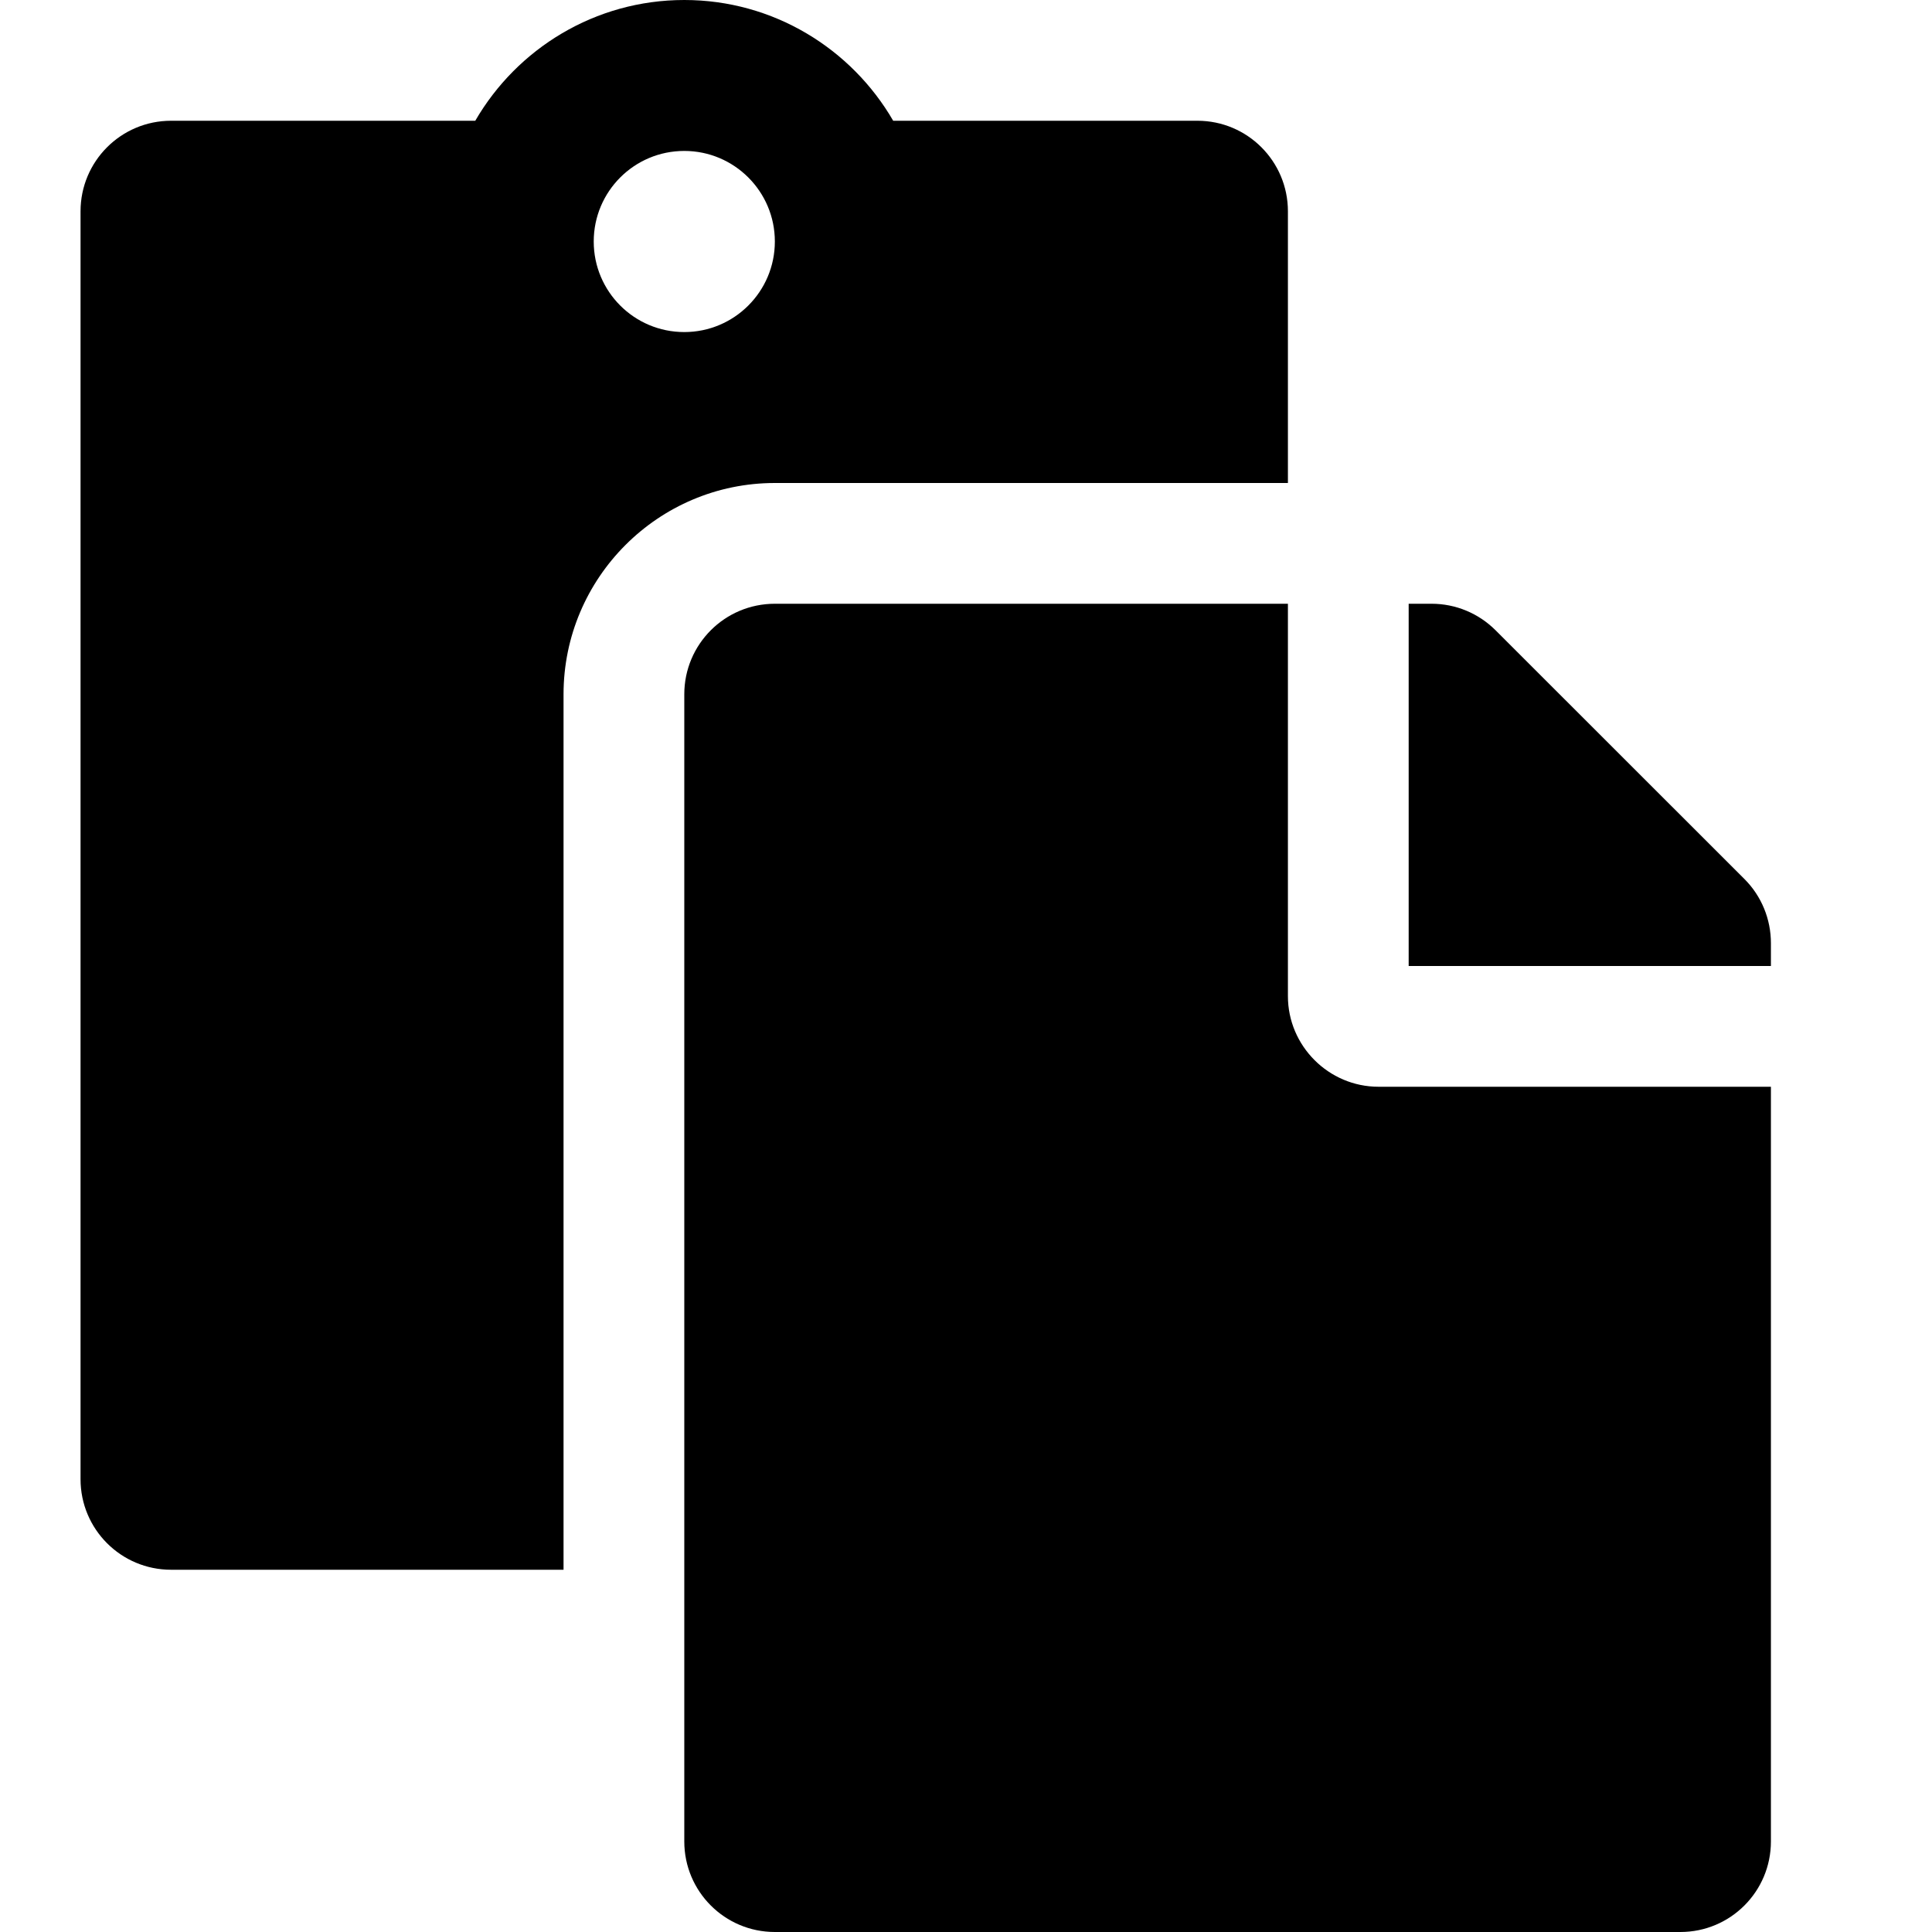 <svg viewBox="0 0 16 16" xmlns="http://www.w3.org/2000/svg">
<path d="M4.667 5.75C4.667 4.785 5.452 4 6.417 4H10.666V1.75C10.666 1.336 10.331 1 9.916 1H7.397C7.051 0.403 6.405 0 5.667 0C4.928 0 4.282 0.403 3.936 1H1.417C1.002 1 0.667 1.336 0.667 1.75V12.25C0.667 12.664 1.002 13 1.417 13H4.667V5.75ZM5.667 1.25C6.081 1.25 6.417 1.586 6.417 2C6.417 2.414 6.081 2.75 5.667 2.75C5.252 2.75 4.917 2.414 4.917 2C4.917 1.586 5.252 1.25 5.667 1.25ZM11.416 9H14.666V15.25C14.666 15.664 14.331 16 13.916 16H6.417C6.002 16 5.667 15.664 5.667 15.25V5.75C5.667 5.336 6.002 5 6.417 5H10.666V8.25C10.666 8.662 11.004 9 11.416 9ZM14.666 7.811V8H11.666V5H11.856C12.055 5 12.245 5.079 12.386 5.22L14.447 7.28C14.588 7.421 14.666 7.612 14.666 7.811Z" fill="currentColor"/>
</svg>
